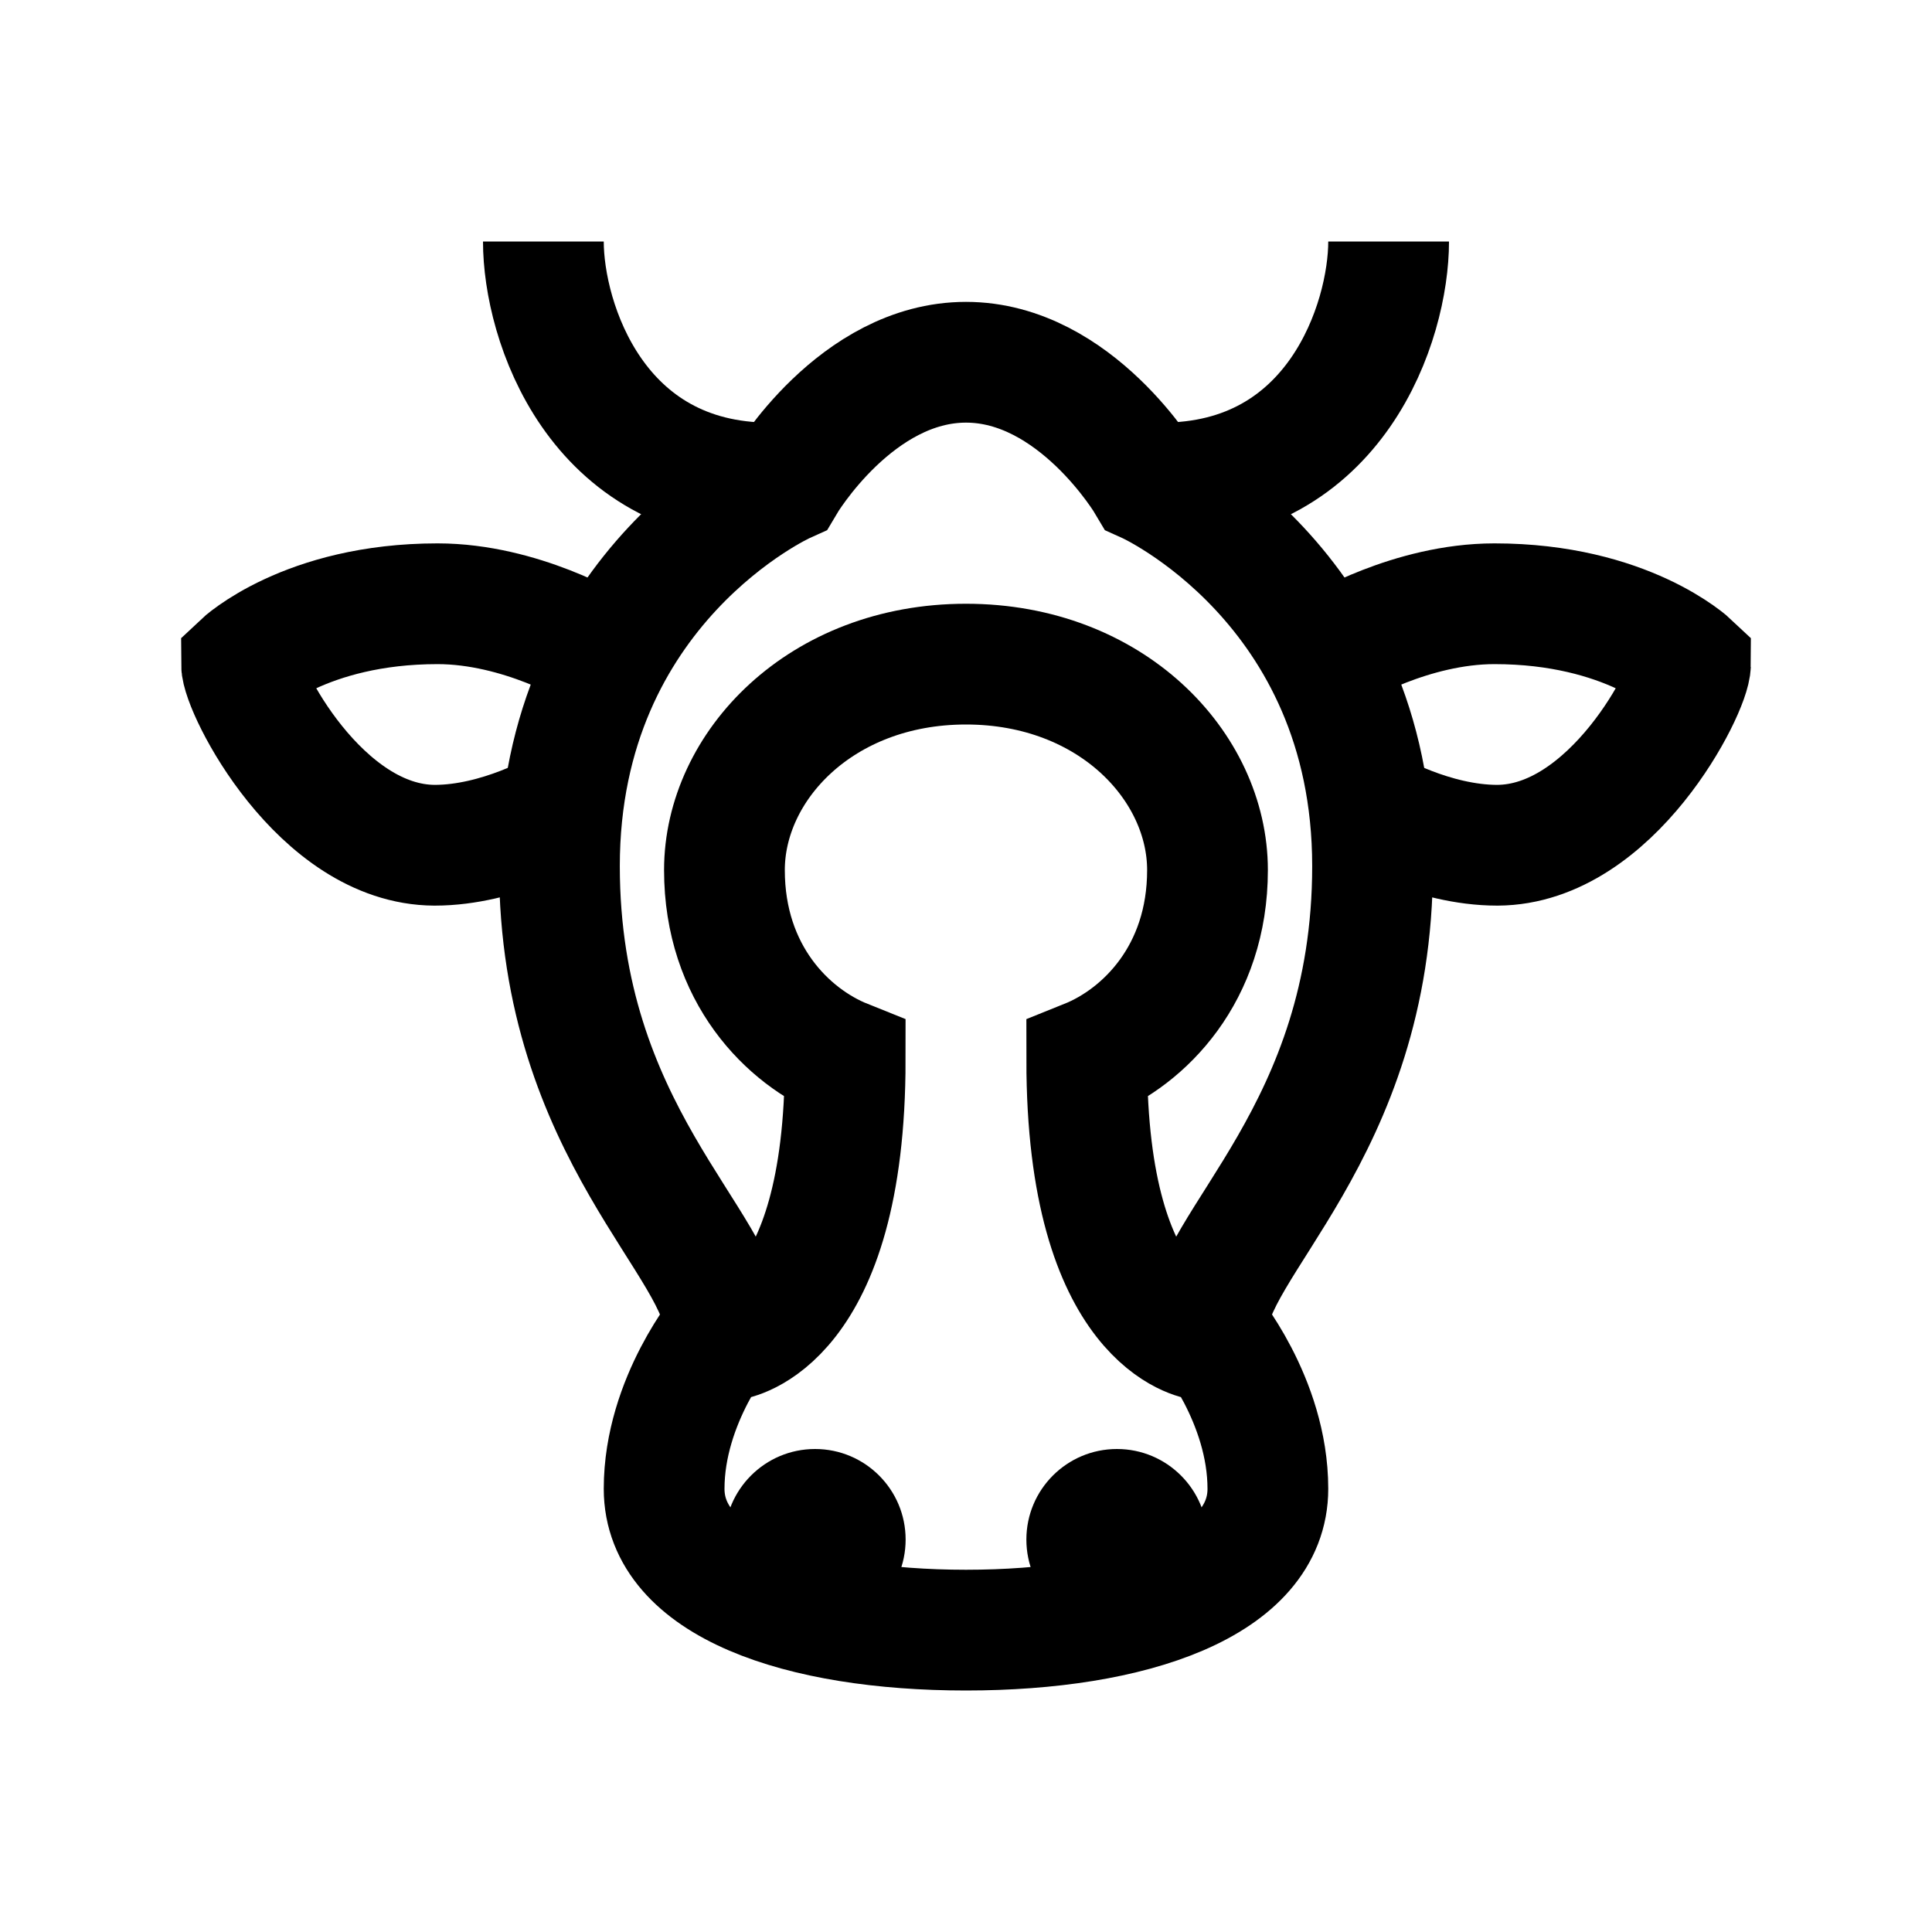 <?xml version="1.0" encoding="iso-8859-1"?>
<!-- Generator: Adobe Illustrator 19.1.0, SVG Export Plug-In . SVG Version: 6.00 Build 0)  -->
<svg version="1.1" id="Layer_1" xmlns="http://www.w3.org/2000/svg" xmlns:xlink="http://www.w3.org/1999/xlink" x="0px" y="0px"
	 viewBox="0 0 32 32" style="enable-background:new 0 0 32 32;" xml:space="preserve">
<path style="fill:none;stroke:#000000;stroke-width:2;stroke-miterlimit:10;" d="M22.142,10.747c0,0,1.229-0.747,2.611-0.747
	C26.945,10,28,11,28,11c0,0.411-1.297,2.991-3.199,3c-1.077,0-2.082-0.594-2.082-0.594"/>
<path style="fill:none;stroke:#000000;stroke-width:2;stroke-linejoin:round;stroke-miterlimit:10;" d="M23,4
	c0,1.323-0.867,4-3.756,4"/>
<circle cx="18.5" cy="25.5" r="1.5"/>
<path style="fill:none;stroke:#000000;stroke-width:2;stroke-miterlimit:10;" d="M9.28,13.406c0,0-1.005,0.594-2.082,0.594
	C5.297,13.991,4,11.411,4,11c0,0,1.055-1,3.247-1c1.381,0,2.611,0.747,2.611,0.747"/>
<path style="fill:none;stroke:#000000;stroke-width:2;stroke-linejoin:round;stroke-miterlimit:10;" d="M12.756,8
	C9.867,8,9,5.323,9,4"/>
<path style="fill:none;stroke:#000000;stroke-width:2;stroke-miterlimit:10;" d="M16,27c2.753,0,5-0.772,5-2.341
	C21,23.184,20,22,20,22c0-1.379,2.734-3.234,2.734-7.655C22.734,9.68,19,8,19,8s-1.18-2-3-2c-1.82,0-3,2-3,2
	s-3.734,1.68-3.734,6.345c0,4.42,2.733,6.276,2.734,7.655c0,0-1,1.184-1,2.659C11,26.228,13.247,27,16,27z"/>
<path style="fill:none;stroke:#000000;stroke-width:2;stroke-miterlimit:10;" d="M12.103,22.192c0,0,1.896-0.235,1.896-4.636
	c-0.951-0.381-2-1.428-2-3.145S13.593,11,16,11c2.407,0,4,1.694,4,3.411s-1.049,2.763-2,3.145c0,4.401,1.896,4.636,1.896,4.636"/>
<circle cx="13.5" cy="25.5" r="1.5"/>
</svg>
